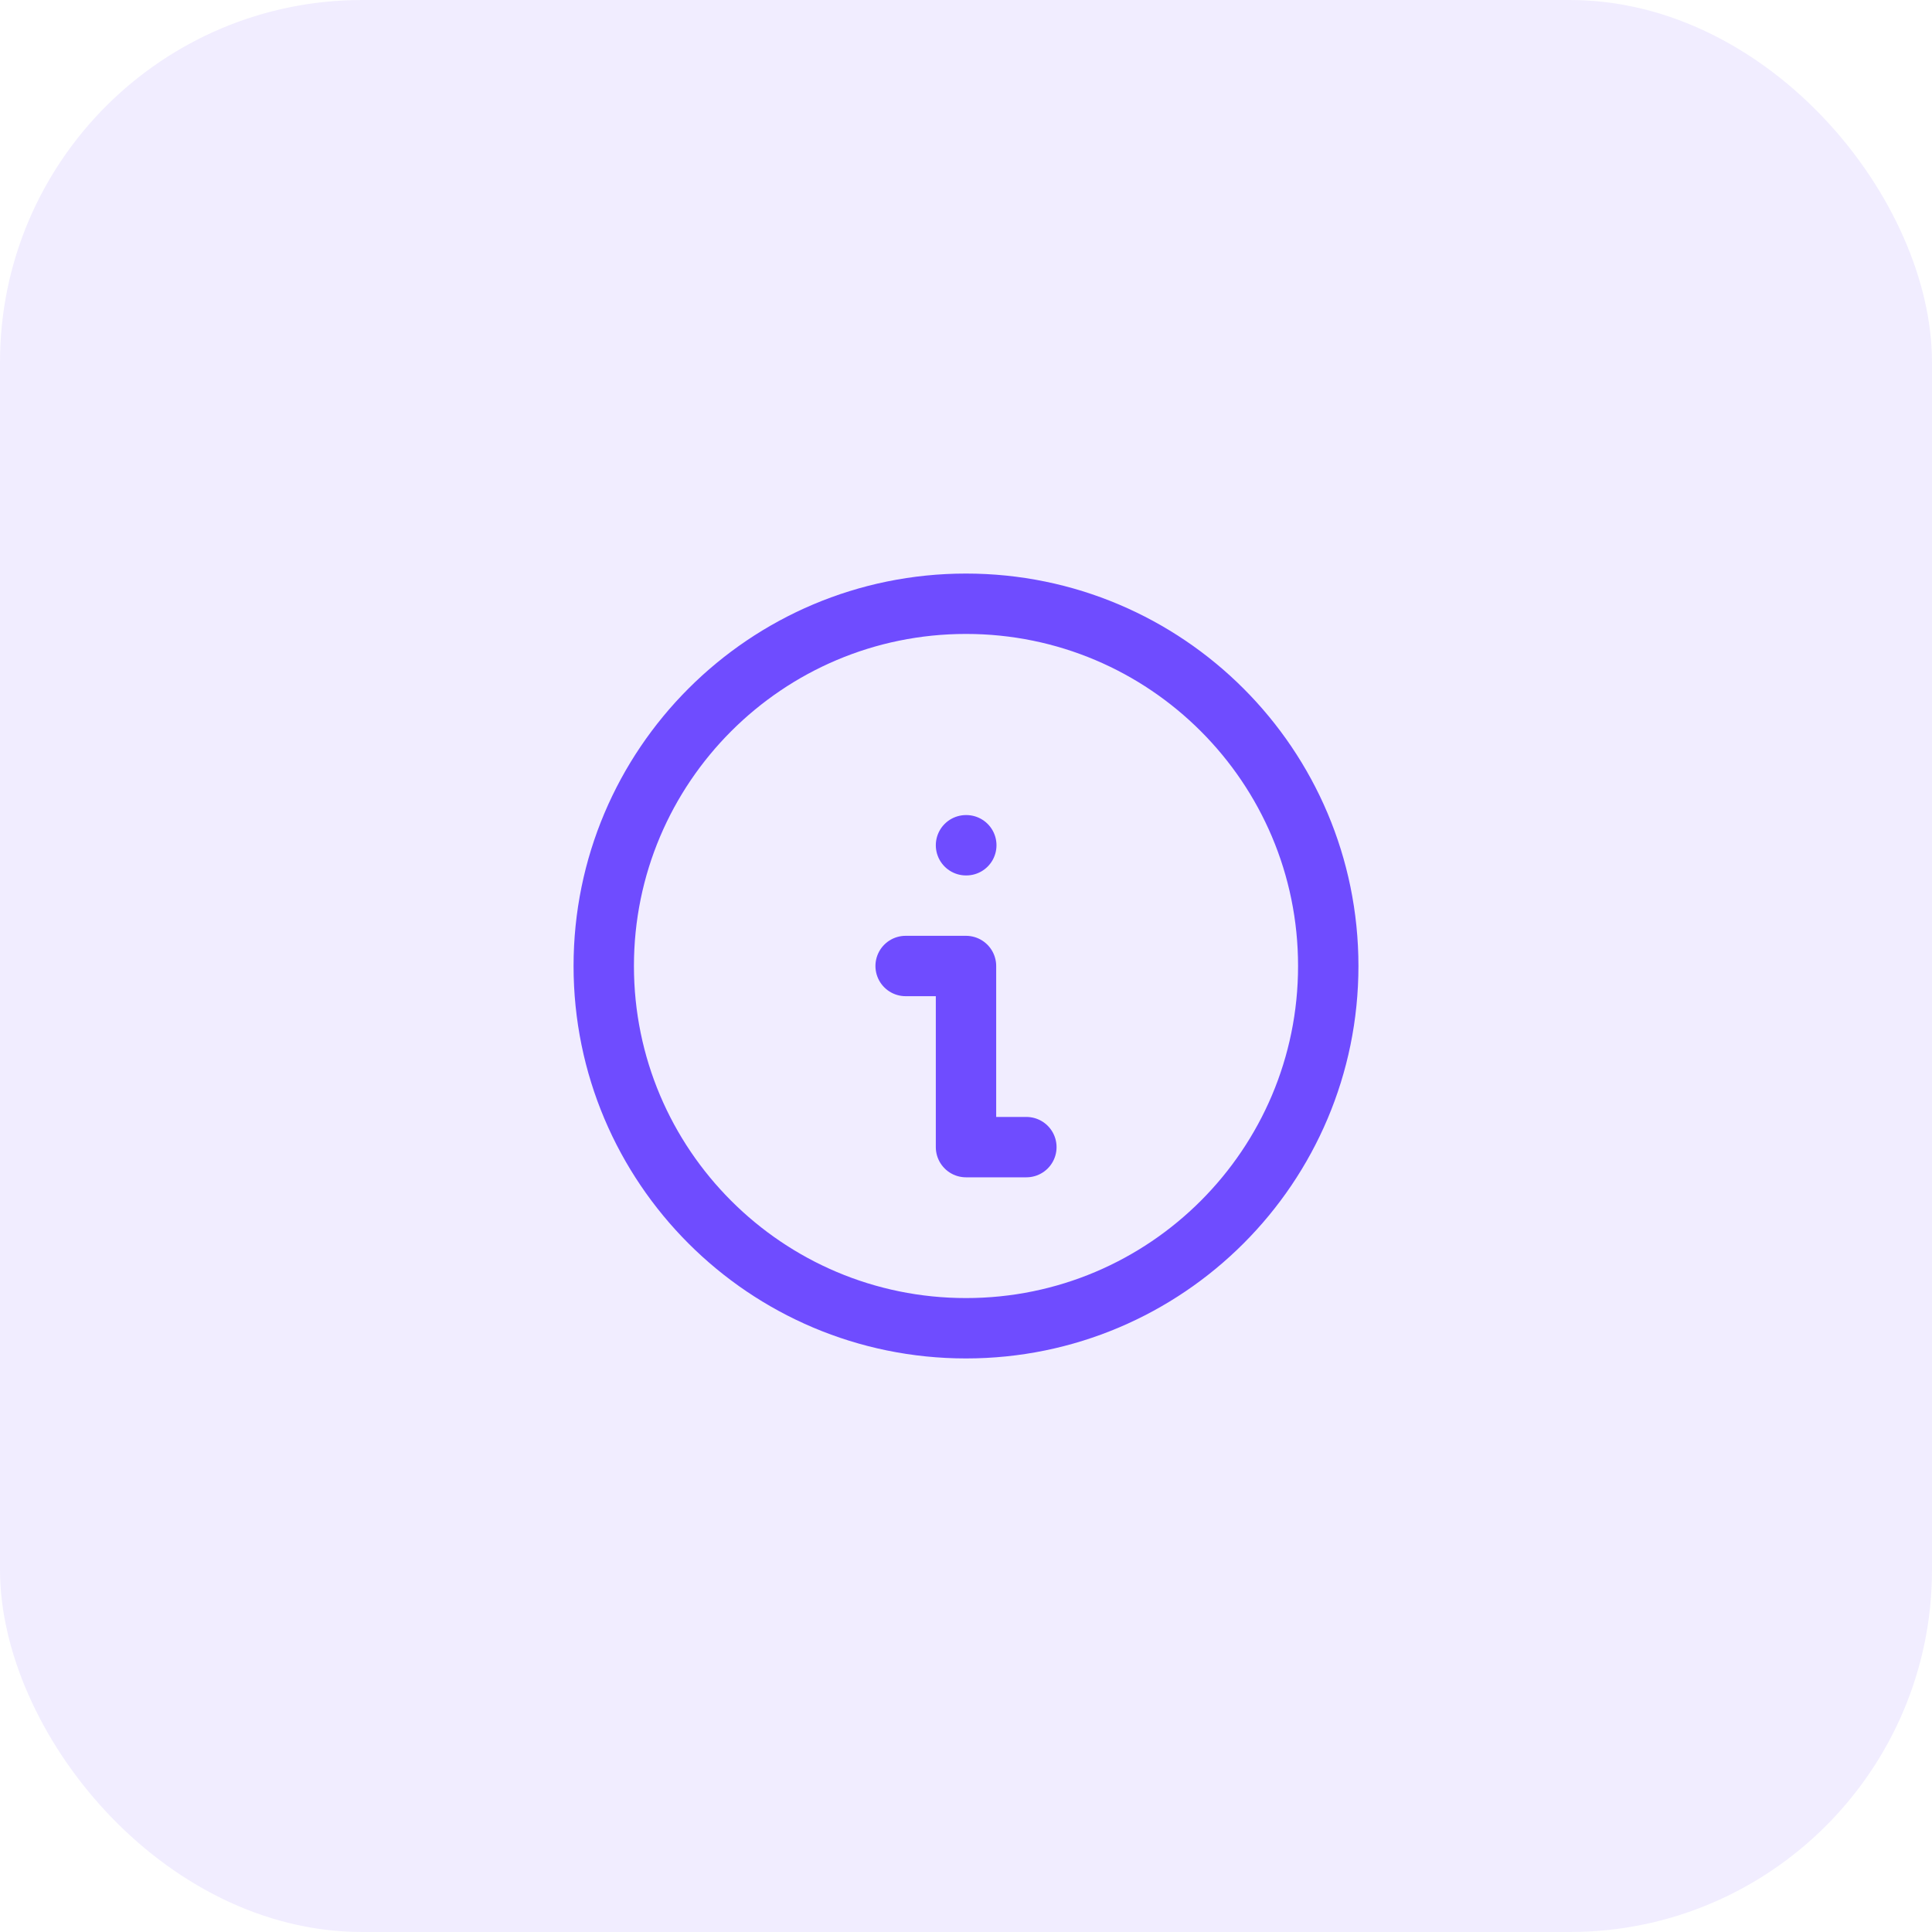 <svg width="64" height="64" viewBox="0 0 64 64" fill="none" xmlns="http://www.w3.org/2000/svg">
  <rect width="64" height="64" rx="12" fill="#6F4CFF" fill-opacity="0.1"/>
  <path d="M32 44C38.627 44 44 38.627 44 32C44 25.373 38.627 20 32 20C25.373 20 20 25.373 20 32C20 38.627 25.373 44 32 44Z" stroke="#6F4CFF" stroke-width="2" stroke-linecap="round" stroke-linejoin="round"/>
  <path d="M32 28H32.01" stroke="#6F4CFF" stroke-width="2" stroke-linecap="round" stroke-linejoin="round"/>
  <path d="M30 32H32V38H34" stroke="#6F4CFF" stroke-width="2" stroke-linecap="round" stroke-linejoin="round"/>
</svg>

